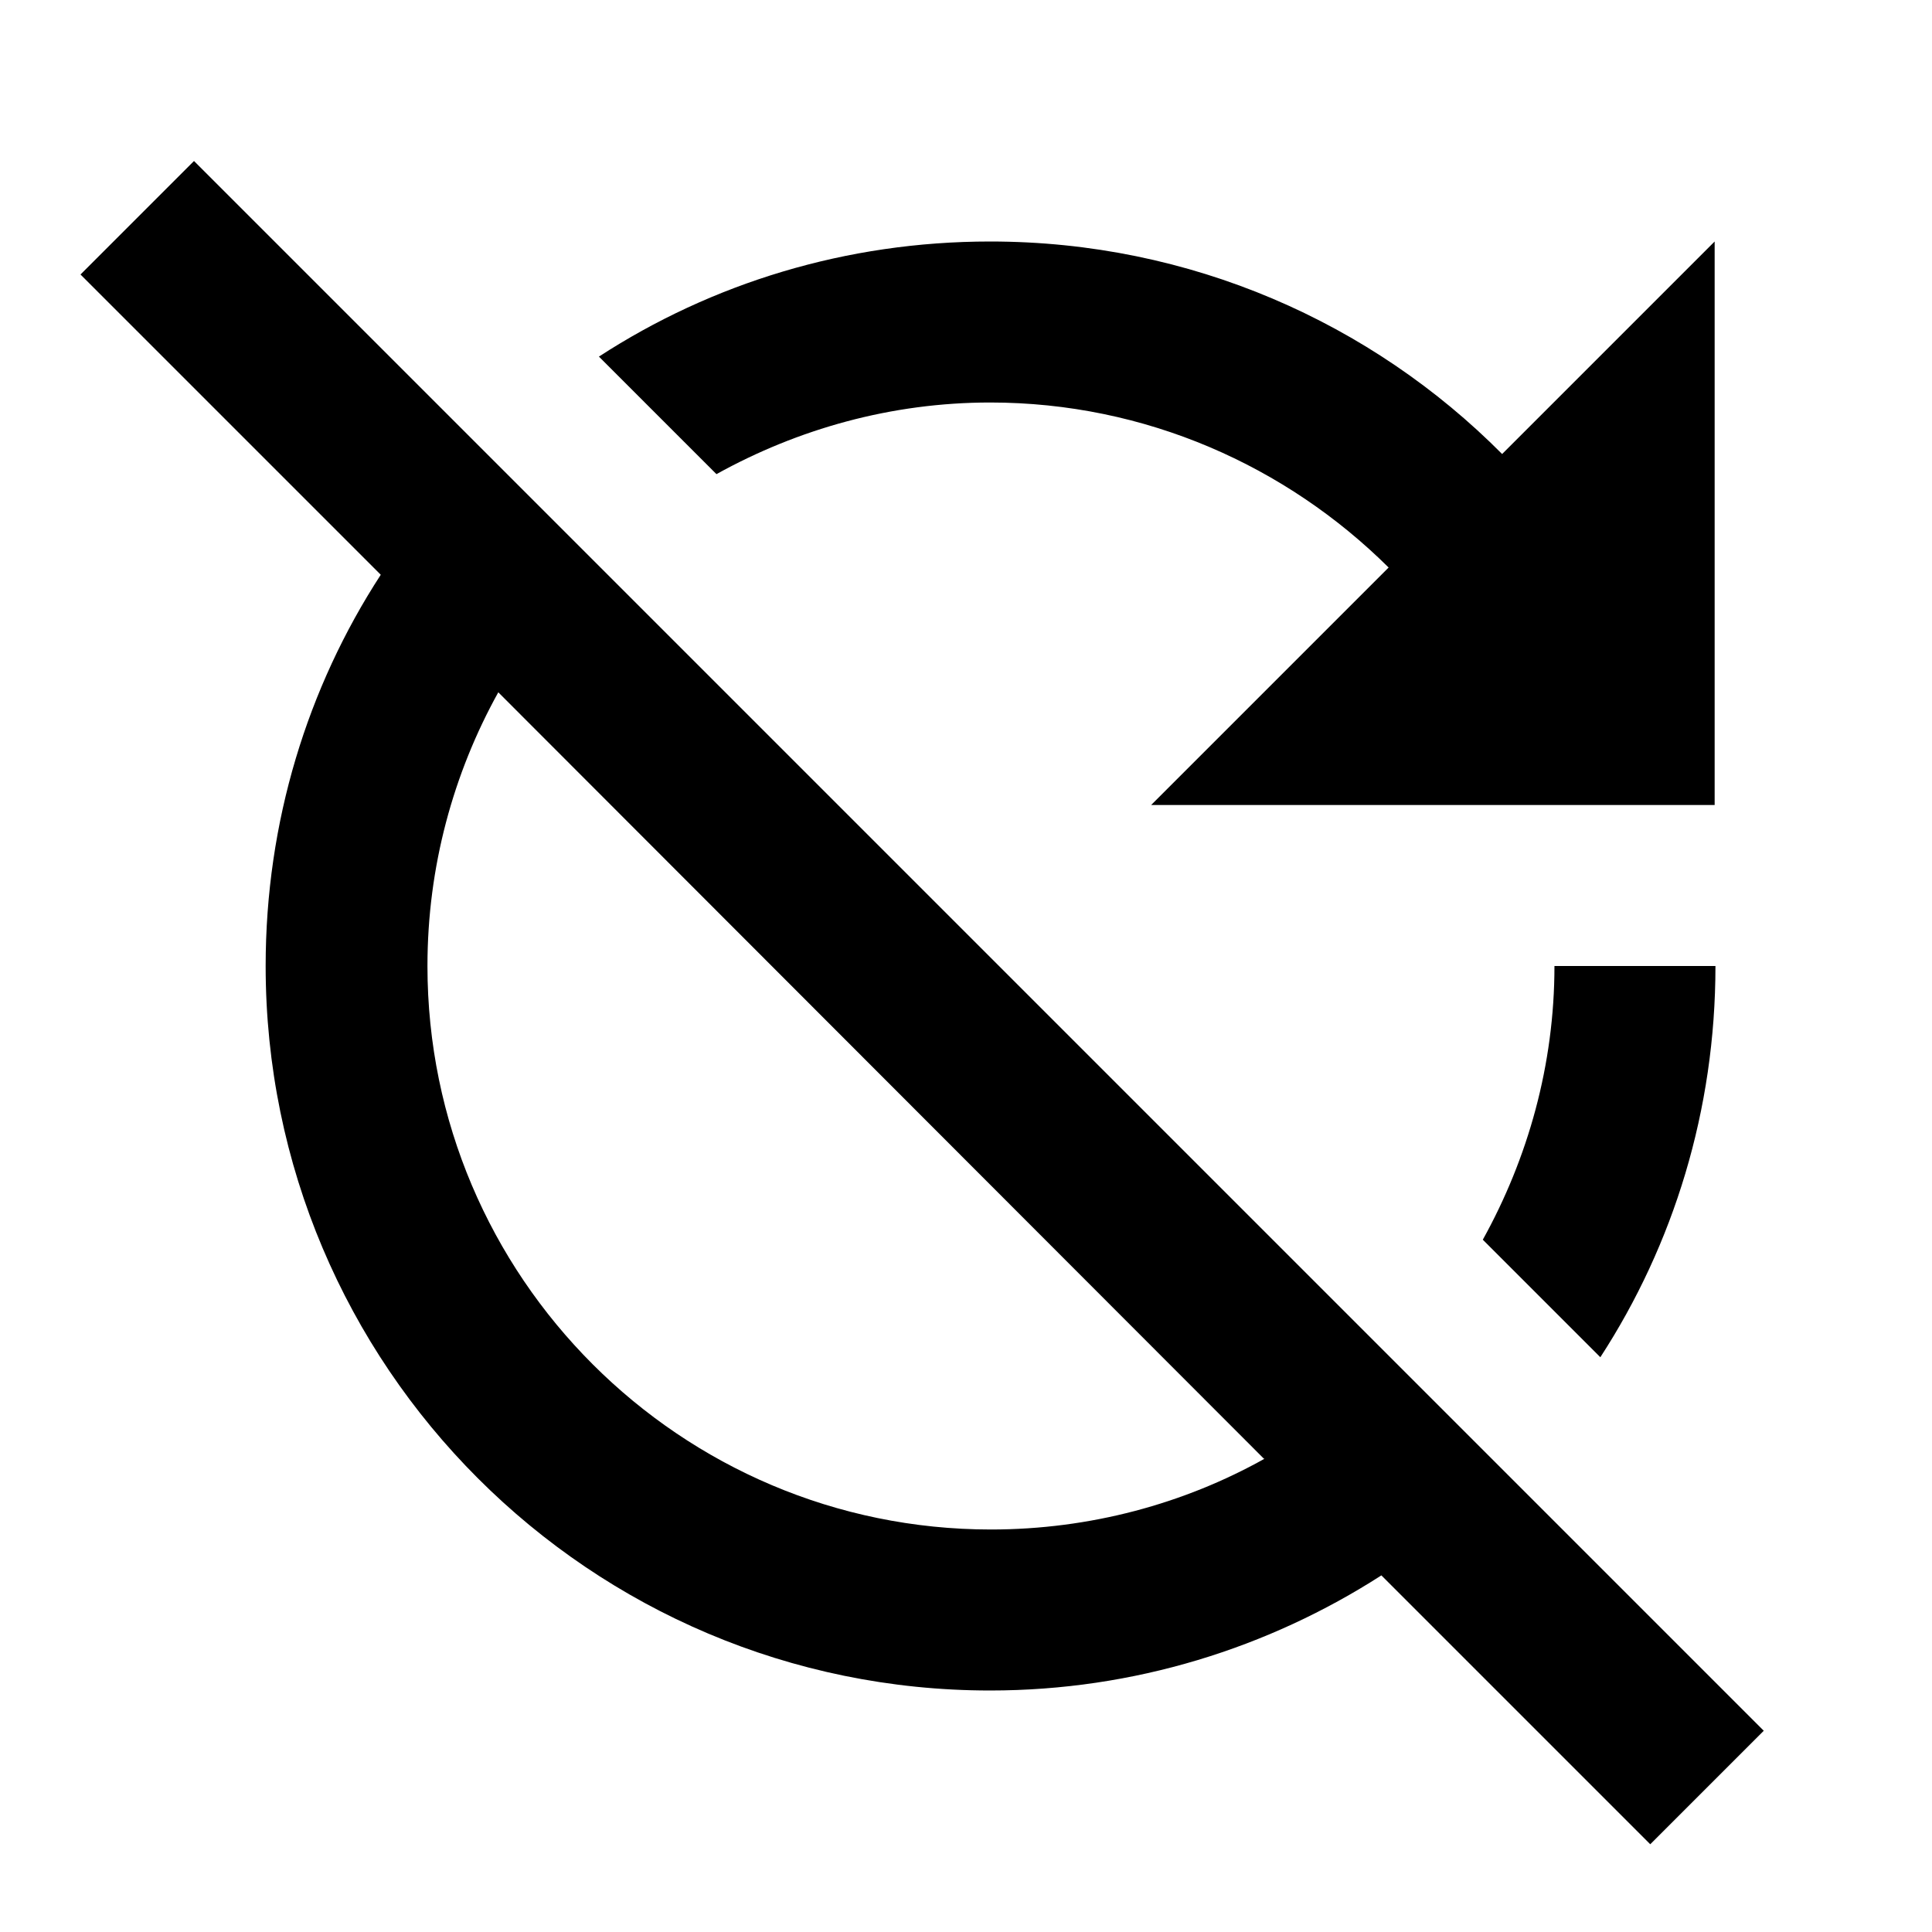 
<svg  xmlns="http://www.w3.org/2000/svg" viewBox="0 0 24 24">

  <path  d="M18.42,15.4c.56-1.01.89-2.17.89-3.4h2c0,1.79-.52,3.46-1.43,4.86l-1.46-1.46ZM12.3,5c1.93,0,3.68.79,4.95,2.05l-2.95,2.95h7V3l-2.64,2.64c-1.62-1.63-3.87-2.64-6.36-2.64-1.79,0-3.46.52-4.86,1.43l1.46,1.46c1.01-.56,2.17-.89,3.4-.89ZM21.91,21.5l-1.41,1.41-3.34-3.34c-1.4.9-3.07,1.43-4.86,1.43-4.97,0-9-4.03-9-9,0-1.79.52-3.46,1.43-4.86L1,3.41l1.41-1.41,19.5,19.5ZM15.7,18.12L6.19,8.6c-.56,1.01-.88,2.17-.88,3.4,0,3.86,3.14,7,7,7,1.23,0,2.4-.32,3.4-.88Z"/>
</svg>